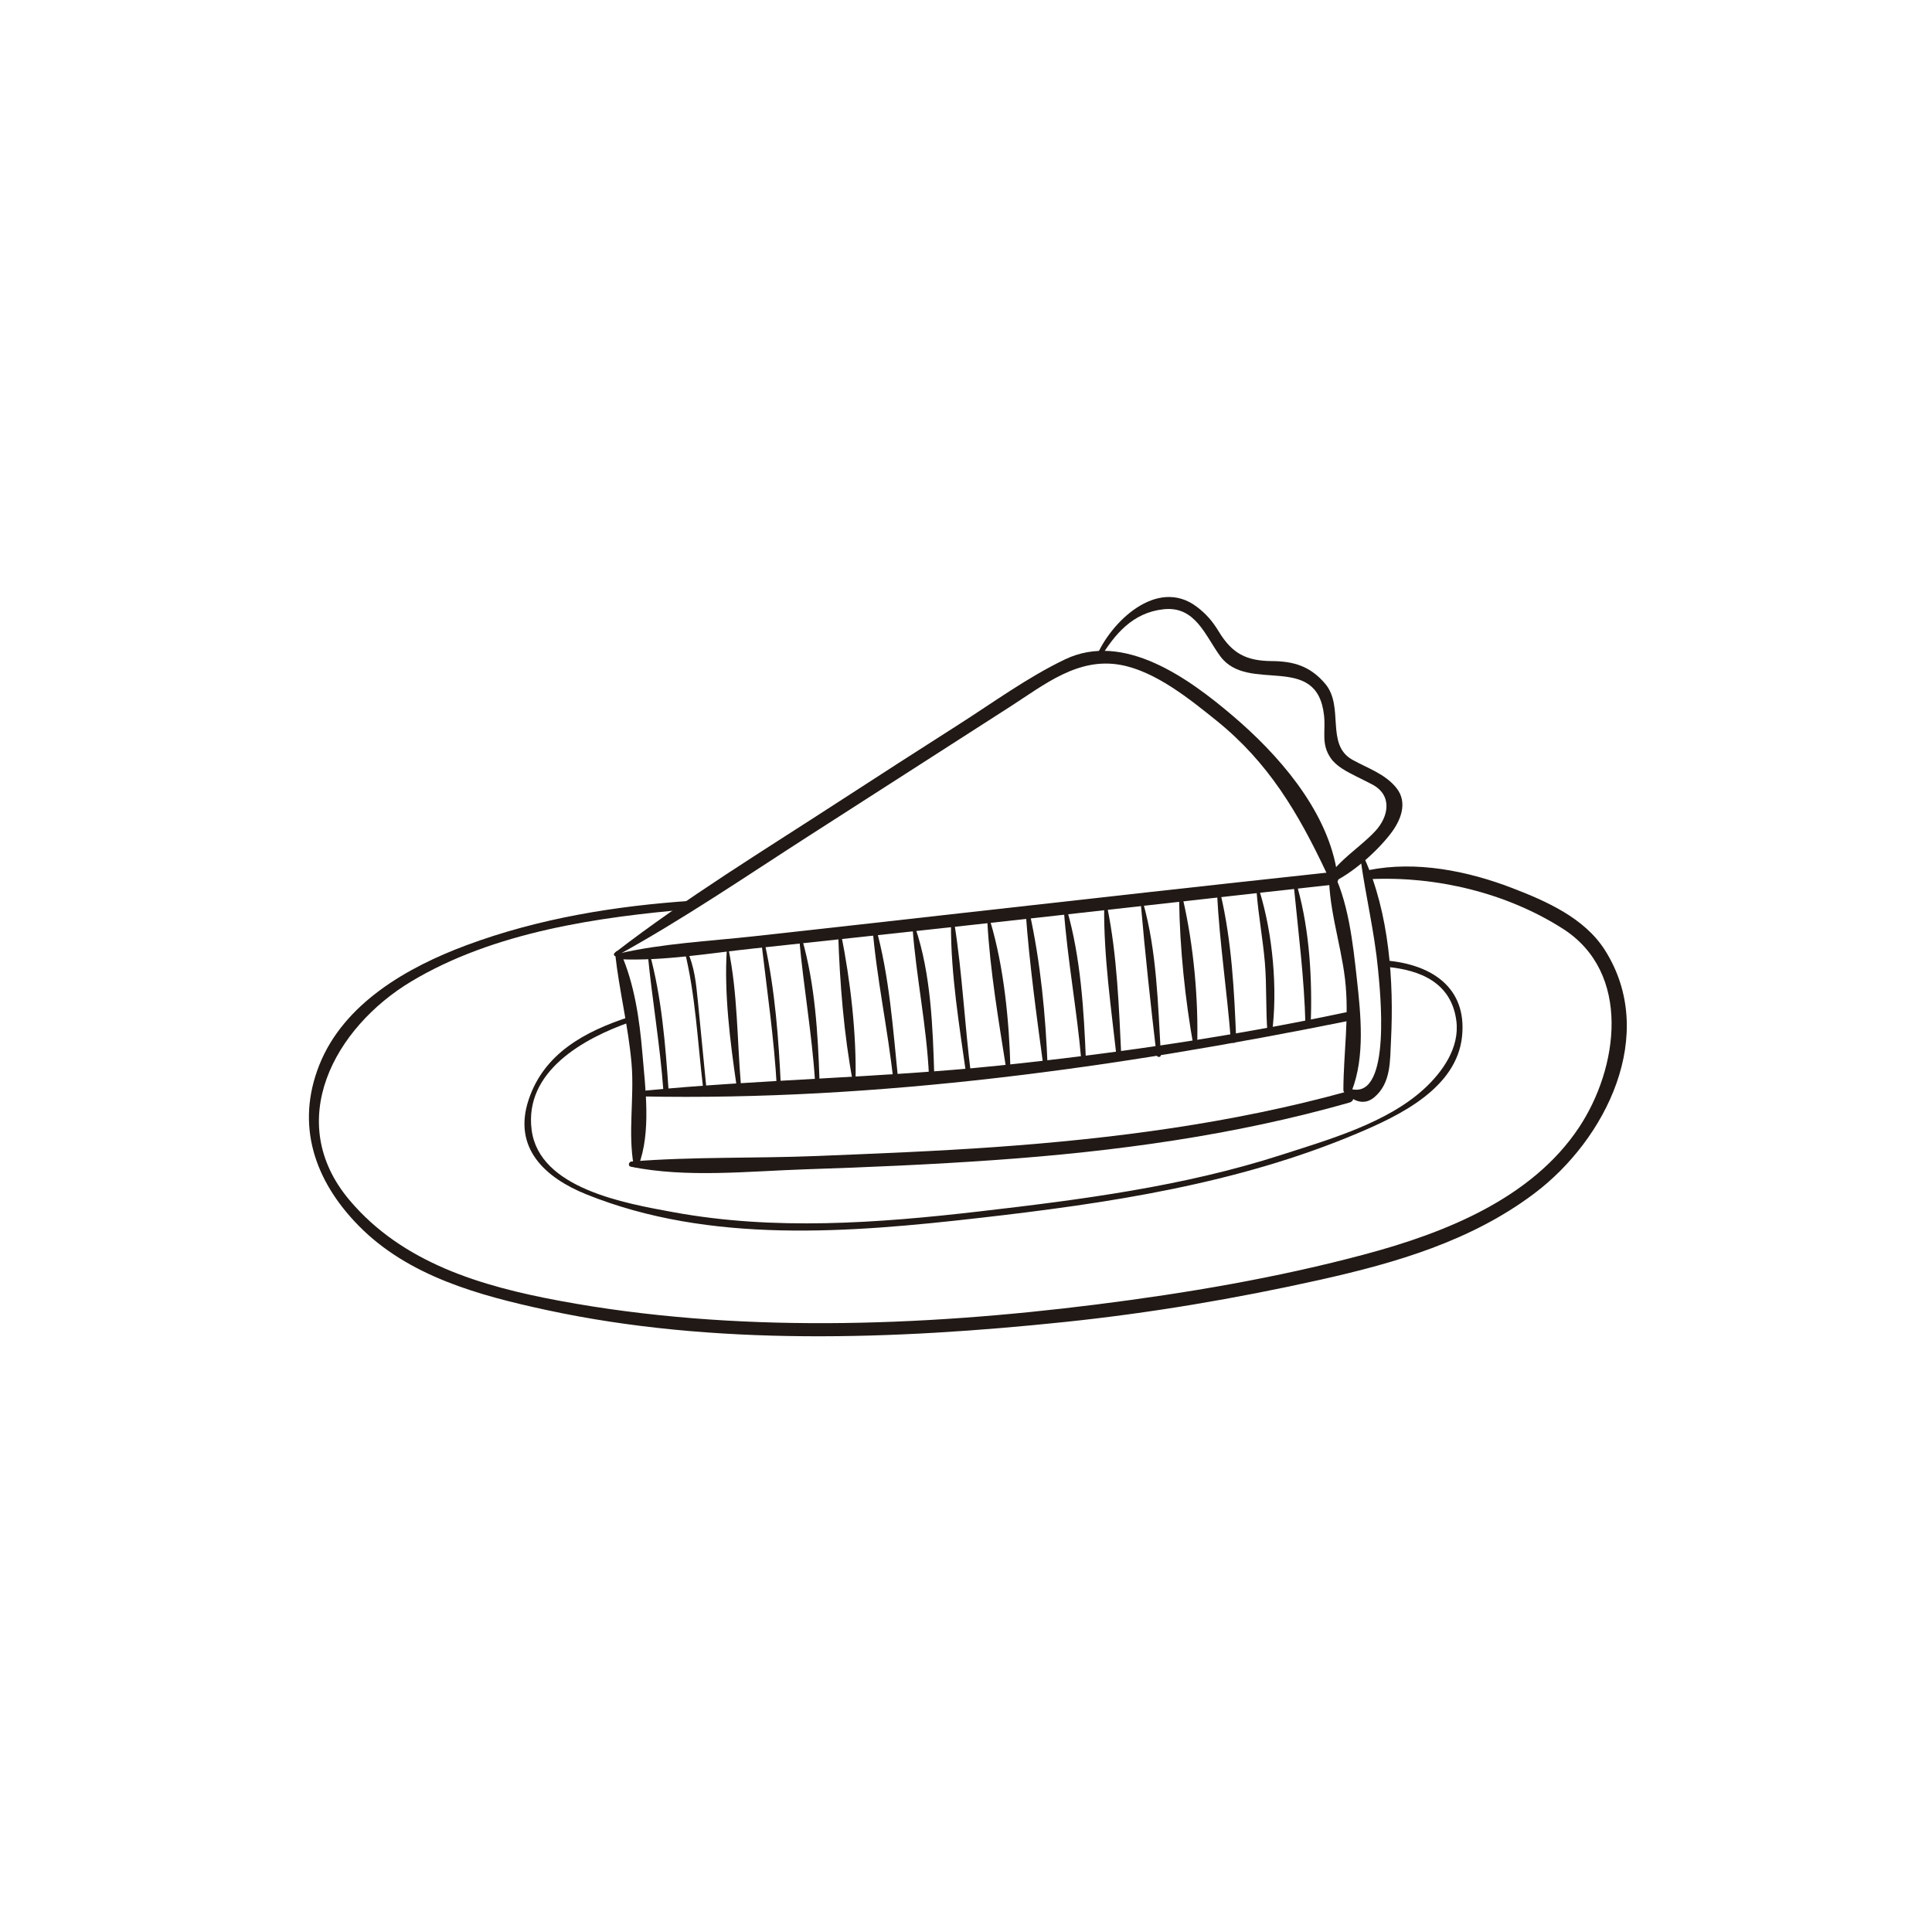 <?xml version="1.0" encoding="utf-8"?>
<!-- Generator: Adobe Illustrator 16.0.0, SVG Export Plug-In . SVG Version: 6.00 Build 0)  -->
<!DOCTYPE svg PUBLIC "-//W3C//DTD SVG 1.1//EN" "http://www.w3.org/Graphics/SVG/1.1/DTD/svg11.dtd">
<svg version="1.1" id="Layer_1" xmlns="http://www.w3.org/2000/svg" xmlns:xlink="http://www.w3.org/1999/xlink" x="0px" y="0px"
	 width="350px" height="350px" viewBox="0 0 350 350" enable-background="new 0 0 350 350" xml:space="preserve">
<g>
	<g>
		<g>
			<g>
				<path fill="#211915" d="M111.675,173.172c12.021-6.594,23.419-14.392,34.956-21.805c12.113-7.783,24.227-15.563,36.346-23.335
					c6.182-3.964,12.3-9.023,20.103-7.564c6.251,1.169,12.407,6.146,17.25,10.04c9.467,7.611,14.854,16.769,19.938,27.541
					c0.514,1.087,2.013,0.271,1.821-0.768c-2.01-10.89-10.605-20.672-18.77-27.614c-7.873-6.695-19.683-15.341-30.396-10.208
					c-6.788,3.253-13.039,7.835-19.377,11.876c-7.174,4.574-14.33,9.175-21.464,13.812c-13.698,8.903-27.796,17.489-40.728,27.478
					C111.042,172.867,111.306,173.374,111.675,173.172L111.675,173.172z"/>
			</g>
		</g>
		<g>
			<g>
				<path fill="#211915" d="M199.235,119.333c2.733-4.492,5.963-8.342,11.539-8.959c5.808-0.642,7.565,4.828,10.303,8.525
					c5.073,6.851,17.52-0.905,18.787,10.722c0.318,2.92-0.578,5.113,1.204,7.707c1.07,1.559,3.021,2.503,4.646,3.331
					c0.963,0.49,1.936,0.951,2.89,1.458c3.648,1.941,3.054,5.79,0.457,8.535c-2.834,2.997-6.533,5.104-8.705,8.673
					c-0.291,0.478,0.265,0.907,0.705,0.706c3.867-1.763,8.284-5.647,10.875-9.019c1.803-2.345,3.158-5.587,1.053-8.246
					c-2.033-2.569-5.216-3.58-7.995-5.132c-4.926-2.75-1.405-9.65-4.943-13.793c-2.66-3.116-5.605-4.051-9.62-4.079
					c-4.642-0.032-7.21-1.347-9.647-5.365c-1.111-1.834-2.269-3.186-3.966-4.469c-7.243-5.476-15.701,2.877-18.245,9.125
					C198.412,119.446,199.029,119.672,199.235,119.333L199.235,119.333z"/>
			</g>
		</g>
		<g>
			<g>
				<path fill="#211915" d="M240.795,157.311c-0.354,6.514,2.102,13.537,2.865,20.031c0.806,6.842-0.263,13.278-0.293,20.063
					c-0.004,0.928,1.215,0.979,1.52,0.206c2.427-6.163,1.633-13.832,0.921-20.269c-0.712-6.443-1.55-14.388-4.686-20.12
					C241.034,157.061,240.804,157.144,240.795,157.311L240.795,157.311z"/>
			</g>
		</g>
		<g>
			<g>
				<path fill="#211915" d="M246.508,155.818c0.92,6.633,2.505,13.104,3.136,19.793c0.338,3.577,2.535,23.426-4.796,21.7
					c-0.613-0.145-1.143,0.632-0.639,1.097c1.354,1.25,3.146,1.756,4.787,0.349c3.021-2.588,2.807-6.549,2.995-10.248
					c0.547-10.732-0.332-23.077-4.798-32.979C247.002,155.105,246.455,155.438,246.508,155.818L246.508,155.818z"/>
			</g>
		</g>
		<g>
			<g>
				<path fill="#211915" d="M111.443,172.78c0.73,6.676,2.387,13.181,2.969,19.9c0.526,6.071-0.688,12.563,0.397,18.493
					c0.087,0.479,0.717,0.367,0.858,0c2.316-6.007,1.247-14.029,0.712-20.326c-0.523-6.166-1.441-12.655-3.976-18.327
					C112.198,172.06,111.388,172.279,111.443,172.78L111.443,172.78z"/>
			</g>
		</g>
		<g>
			<g>
				<path fill="#211915" d="M114.274,211.361c10.194,2.063,21.363,0.805,31.69,0.468c11.471-0.375,22.931-0.875,34.38-1.686
					c21.662-1.535,43.22-4.447,64.139-10.406c1.262-0.36,0.728-2.316-0.543-1.967c-20.769,5.717-42.145,8.497-63.596,10.023
					c-10.809,0.769-21.644,1.192-32.471,1.631c-11.104,0.45-22.414,0.104-33.472,0.993
					C113.893,210.459,113.711,211.248,114.274,211.361L114.274,211.361z"/>
			</g>
		</g>
		<g>
			<g>
				<path fill="#211915" d="M112.265,173.775c7.993,0.353,16.28-1.099,24.208-1.941c12.79-1.359,25.577-2.75,38.363-4.143
					c22.192-2.419,44.368-4.979,66.558-7.416c1.455-0.16,1.473-2.456,0-2.297c-22.192,2.398-44.377,4.868-66.558,7.367
					c-12.786,1.44-25.573,2.875-38.363,4.282c-8.045,0.885-16.445,1.285-24.348,3.112
					C111.524,172.878,111.688,173.75,112.265,173.775L112.265,173.775z"/>
			</g>
		</g>
		<g>
			<g>
				<path fill="#211915" d="M116.206,198.626c42.887,0.854,86.094-5.216,128.042-13.675c1.02-0.205,0.589-1.775-0.43-1.559
					c-20.834,4.42-41.884,7.479-63.064,9.67c-21.474,2.222-43.079,2.465-64.547,4.579
					C115.585,197.703,115.56,198.613,116.206,198.626L116.206,198.626z"/>
			</g>
		</g>
		<g>
			<g>
				<path fill="#211915" d="M117.328,172.666c0.788,8.329,2.248,16.561,2.848,24.919c0.043,0.606,0.992,0.611,0.949,0
					c-0.579-8.309-1.248-16.906-3.463-24.964C117.612,172.441,117.31,172.471,117.328,172.666L117.328,172.666z"/>
			</g>
		</g>
		<g>
			<g>
				<path fill="#211915" d="M124.046,172.373c1.946,7.881,2.332,16.33,3.289,24.385c0.044,0.376,0.636,0.386,0.598,0
					c-0.512-5.13-0.991-10.262-1.508-15.392c-0.318-3.157-0.592-6.273-1.982-9.161C124.332,171.977,123.989,172.142,124.046,172.373
					L124.046,172.373z"/>
			</g>
		</g>
		<g>
			<g>
				<path fill="#211915" d="M131.669,172.068c-0.504,7.93,0.591,16.527,1.732,24.381c0.066,0.457,0.844,0.349,0.806-0.109
					c-0.663-7.99-0.592-16.464-2.215-24.315C131.952,171.834,131.681,171.892,131.669,172.068L131.669,172.068z"/>
			</g>
		</g>
		<g>
			<g>
				<path fill="#211915" d="M137.97,171.044c1.02,8.654,2.272,17.214,2.763,25.925c0.027,0.473,0.761,0.477,0.738,0
					c-0.405-8.677-1.052-17.501-2.915-26.004C138.486,170.639,137.931,170.707,137.97,171.044L137.97,171.044z"/>
			</g>
		</g>
		<g>
			<g>
				<path fill="#211915" d="M144.803,170.219c0.754,8.539,2.28,16.955,2.837,25.535c0.034,0.523,0.838,0.532,0.82,0
					c-0.275-8.398-0.811-17.494-3.151-25.604C145.231,169.879,144.777,169.921,144.803,170.219L144.803,170.219z"/>
			</g>
		</g>
		<g>
			<g>
				<path fill="#211915" d="M151.849,169.243c0.276,8.727,1.035,18.195,2.655,26.776c0.053,0.281,0.477,0.203,0.483-0.065
					c0.202-8.661-0.923-18.282-2.62-26.781C152.308,168.878,151.839,168.948,151.849,169.243L151.849,169.243z"/>
			</g>
		</g>
		<g>
			<g>
				<path fill="#211915" d="M158.027,167.658c0.745,9.46,2.834,18.829,3.837,28.276c0.059,0.557,0.937,0.564,0.879,0
					c-0.961-9.389-1.601-19.242-4.198-28.347C158.465,167.31,158.003,167.354,158.027,167.658L158.027,167.658z"/>
			</g>
		</g>
		<g>
			<g>
				<path fill="#211915" d="M165.317,168.075c0.657,8.99,2.574,17.808,2.975,26.862c0.027,0.616,0.979,0.621,0.961,0
					c-0.263-8.777-0.594-18.549-3.453-26.927C165.715,167.759,165.295,167.784,165.317,168.075L165.317,168.075z"/>
			</g>
		</g>
		<g>
			<g>
				<path fill="#211915" d="M172.28,167.42c-0.042,9.124,1.52,18.4,2.783,27.422c0.067,0.482,0.914,0.368,0.852-0.115
					c-1.169-9.096-1.572-18.344-3.013-27.391C172.844,166.976,172.281,167.074,172.28,167.42L172.28,167.42z"/>
			</g>
		</g>
		<g>
			<g>
				<path fill="#211915" d="M178.869,167.027c0.485,8.854,2.067,18.026,3.444,26.797c0.066,0.424,0.746,0.315,0.736-0.1
					c-0.207-8.606-1.165-18.51-3.64-26.771C179.323,166.664,178.852,166.708,178.869,167.027L178.869,167.027z"/>
			</g>
		</g>
		<g>
			<g>
				<path fill="#211915" d="M185.81,165.222c0.668,9.379,1.993,18.888,3.246,28.21c0.057,0.423,0.752,0.316,0.736-0.1
					c-0.357-9.31-1.286-19.094-3.326-28.2C186.384,164.768,185.782,164.845,185.81,165.222L185.81,165.222z"/>
			</g>
		</g>
		<g>
			<g>
				<path fill="#211915" d="M192.718,164.788c0.67,9.123,2.382,18.193,3.174,27.327c0.046,0.526,0.854,0.542,0.832,0
					c-0.361-9.007-0.935-18.702-3.465-27.4C193.174,164.424,192.694,164.469,192.718,164.788L192.718,164.788z"/>
			</g>
		</g>
		<g>
			<g>
				<path fill="#211915" d="M200.03,164.369c-0.079,9.01,1.281,18.382,2.278,27.338c0.059,0.527,0.87,0.553,0.844,0
					c-0.435-9.01-0.756-18.567-2.569-27.413C200.518,163.977,200.033,164.059,200.03,164.369L200.03,164.369z"/>
			</g>
		</g>
		<g>
			<g>
				<path fill="#211915" d="M206.654,163.577c0.792,9.161,1.791,18.386,2.866,27.521c0.058,0.49,0.815,0.515,0.785,0
					c-0.528-9.065-0.734-18.81-3.226-27.578C207.015,163.291,206.633,163.327,206.654,163.577L206.654,163.577z"/>
			</g>
		</g>
		<g>
			<g>
				<path fill="#211915" d="M213.612,162.996c0.101,8.67,1.098,18.22,2.643,26.757c0.065,0.363,0.61,0.26,0.621-0.084
					c0.262-8.567-0.637-18.41-2.573-26.767C214.213,162.512,213.607,162.602,213.612,162.996L213.612,162.996z"/>
			</g>
		</g>
		<g>
			<g>
				<path fill="#211915" d="M220.485,161.975c0.459,8.823,1.806,17.663,2.492,26.485c0.048,0.617,0.997,0.633,0.973,0
					c-0.337-8.768-0.815-18.006-2.844-26.569C221.025,161.545,220.467,161.617,220.485,161.975L220.485,161.975z"/>
			</g>
		</g>
		<g>
			<g>
				<path fill="#211915" d="M227.641,161.556c0.333,4.279,1.13,8.505,1.499,12.786c0.37,4.298,0.126,8.619,0.489,12.907
					c0.044,0.522,0.73,0.502,0.797,0c1.066-8.044,0.154-17.984-2.232-25.768C228.104,161.188,227.615,161.229,227.641,161.556
					L227.641,161.556z"/>
			</g>
		</g>
		<g>
			<g>
				<path fill="#211915" d="M234.43,160.948c0.813,8.283,1.855,16.344,2.063,24.684c0.016,0.62,0.938,0.618,0.961,0
					c0.289-8.13-0.185-16.896-2.368-24.773C234.987,160.505,234.392,160.564,234.43,160.948L234.43,160.948z"/>
			</g>
		</g>
	</g>
	<g>
		<g>
			<path fill="#211915" d="M113.924,184.252c-8.002,2.621-15.386,6.586-18.167,15.007c-2.897,8.774,3.054,14.126,10.484,17.117
				c22.401,9.017,47.716,6.935,71.131,4.271c23.346-2.654,46.816-6.146,68.598-15.359c7.562-3.198,17.915-8.14,18.893-17.518
				c0.93-8.918-5.586-13.059-13.708-13.76c-0.738-0.064-0.731,1.084,0,1.148c6.125,0.538,11.8,2.854,12.68,9.795
				c0.616,4.864-2.521,9.267-5.892,12.348c-6.777,6.193-17.339,9.186-25.868,11.935c-17.688,5.703-36.309,8.105-54.702,10.231
				c-18.402,2.126-37.092,3.494-55.433,0.125c-8.801-1.617-24.239-4.288-25.626-14.875c-1.396-10.655,9.486-16.633,17.859-19.562
				C114.739,184.958,114.502,184.063,113.924,184.252L113.924,184.252z"/>
		</g>
	</g>
	<g>
		<g>
			<path fill="#211915" d="M125.425,163.174c-13.943,0.93-27.856,3.191-40.991,8.087c-10.678,3.98-22.163,10.529-26.59,21.68
				c-4.328,10.898-0.857,20.958,7.099,29.078c9.008,9.194,21.854,12.666,34.035,15.298c30.381,6.565,63.061,5.384,93.783,2.188
				c15.595-1.622,31.08-4.243,46.38-7.658c13.79-3.077,27.389-7.041,38.824-15.648c12.988-9.776,22.443-28.81,12.787-44.065
				c-3.693-5.836-10.629-8.884-16.813-11.262c-8.089-3.11-17.399-4.964-25.993-3.241c-0.924,0.185-0.712,1.679,0.221,1.634
				c12.012-0.572,24.744,2.469,34.93,8.963c12.561,8.007,10.082,25.304,2.94,36.041c-8.581,12.902-24.384,19.106-38.691,22.94
				c-15.955,4.276-32.411,7.063-48.786,9.121c-31.845,4.002-65.507,5.219-97.186-0.678c-14.177-2.639-28.42-6.827-38.043-18.216
				c-12.049-14.261-2.748-31.28,11.165-39.632c14.933-8.964,33.884-11.708,50.931-13.13
				C126.378,164.595,126.395,163.109,125.425,163.174L125.425,163.174z"/>
		</g>
	</g>
</g>
</svg>
